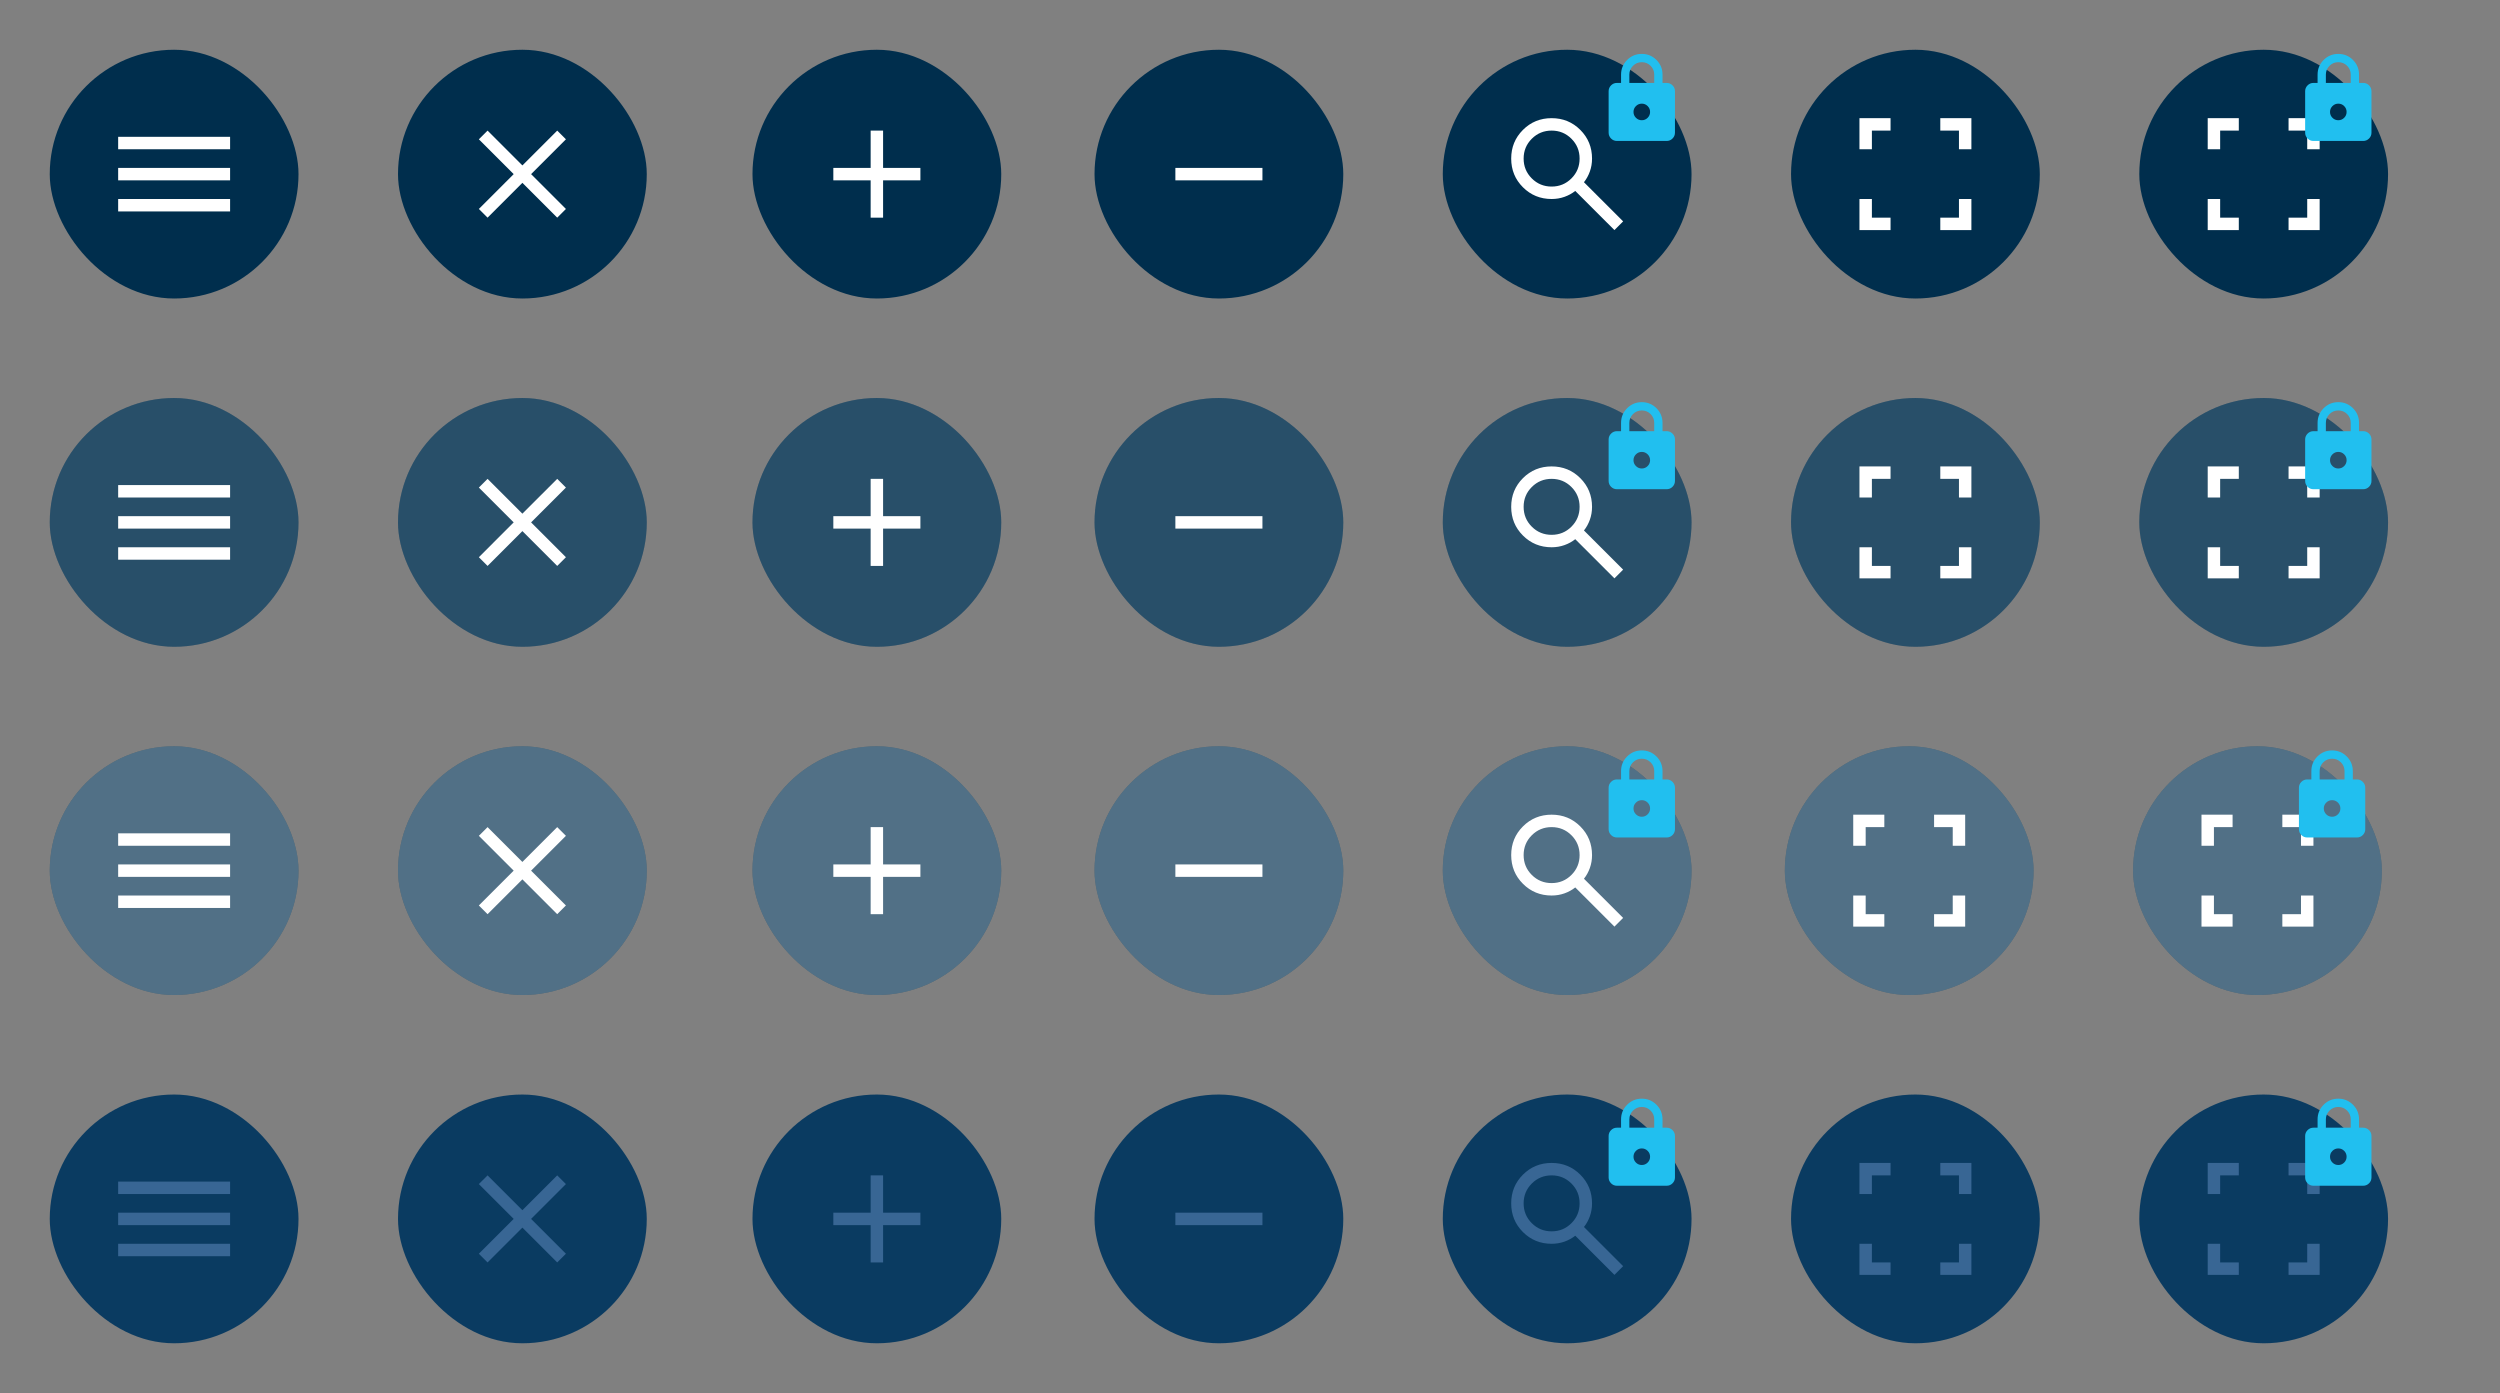 <svg width="402" height="224" viewBox="0 0 402 224" fill="none" xmlns="http://www.w3.org/2000/svg">
<rect x="0" y="0" width="402" height="224" fill="#808080" stroke="none"/>
<rect x="8" y="8" width="40" height="40" rx="20" fill="#002E4D"/>
<path d="M19 34V32H37V34H19ZM19 29V27H37V29H19ZM19 24V22H37V24H19Z" fill="white"/>
<rect x="64" y="8" width="40" height="40" rx="20" fill="#002E4D"/>
<path d="M78.4 35L77 33.6L82.6 28L77 22.4L78.4 21L84 26.6L89.6 21L91 22.4L85.4 28L91 33.6L89.6 35L84 29.4L78.4 35Z" fill="white"/>
<rect x="121" y="8" width="40" height="40" rx="20" fill="#002E4D"/>
<path d="M140 35V29H134V27H140V21H142V27H148V29H142V35H140Z" fill="white"/>
<rect x="176" y="8" width="40" height="40" rx="20" fill="#002E4D"/>
<path d="M189 29V27H203V29H189Z" fill="white"/>
<rect x="288" y="8" width="40" height="40" rx="20" fill="#002E4D"/>
<path d="M299 37V32H301V35H304V37H299ZM312 37V35H315V32H317V37H312ZM299 24V19H304V21H301V24H299ZM315 24V21H312V19H317V24H315Z" fill="white"/>
<rect x="344" y="8" width="40" height="40" rx="20" fill="#002E4D"/>
<path d="M355 37V32H357V35H360V37H355ZM368 37V35H371V32H373V37H368ZM355 24V19H360V21H357V24H355ZM371 24V21H368V19H373V24H371Z" fill="white"/>
<path d="M372 22.667C371.633 22.667 371.32 22.536 371.059 22.275C370.797 22.014 370.667 21.7 370.667 21.333V14.667C370.667 14.3 370.797 13.986 371.059 13.725C371.32 13.464 371.633 13.333 372 13.333H372.667V12C372.667 11.078 372.992 10.292 373.642 9.641C374.292 8.992 375.078 8.667 376 8.667C376.922 8.667 377.708 8.992 378.359 9.641C379.008 10.292 379.333 11.078 379.333 12V13.333H380C380.367 13.333 380.681 13.464 380.942 13.725C381.203 13.986 381.333 14.3 381.333 14.667V21.333C381.333 21.7 381.203 22.014 380.942 22.275C380.681 22.536 380.367 22.667 380 22.667H372ZM374 13.333H378V12C378 11.444 377.806 10.972 377.417 10.583C377.028 10.194 376.556 10 376 10C375.444 10 374.972 10.194 374.583 10.583C374.194 10.972 374 11.444 374 12V13.333ZM376 19.333C376.367 19.333 376.681 19.203 376.942 18.942C377.203 18.681 377.333 18.367 377.333 18C377.333 17.633 377.203 17.319 376.942 17.058C376.681 16.797 376.367 16.667 376 16.667C375.633 16.667 375.32 16.797 375.059 17.058C374.797 17.319 374.667 17.633 374.667 18C374.667 18.367 374.797 18.681 375.059 18.942C375.32 19.203 375.633 19.333 376 19.333Z" fill="#21BFEF"/>
<rect x="288" y="64" width="40" height="40" rx="20" fill="#002E4D"/>
<rect opacity="0.16" x="288" y="64" width="40" height="40" rx="20" fill="white"/>
<path d="M299 93V88H301V91H304V93H299ZM312 93V91H315V88H317V93H312ZM299 80V75H304V77H301V80H299ZM315 80V77H312V75H317V80H315Z" fill="white"/>
<rect x="344" y="64" width="40" height="40" rx="20" fill="#002E4D"/>
<rect opacity="0.16" x="344" y="64" width="40" height="40" rx="20" fill="white"/>
<path d="M355 93V88H357V91H360V93H355ZM368 93V91H371V88H373V93H368ZM355 80V75H360V77H357V80H355ZM371 80V77H368V75H373V80H371Z" fill="white"/>
<rect x="287" y="120" width="40" height="40" rx="20" fill="#002E4D"/>
<rect opacity="0.32" x="287" y="120" width="40" height="40" rx="20" fill="white"/>
<path d="M298 149V144H300V147H303V149H298ZM311 149V147H314V144H316V149H311ZM298 136V131H303V133H300V136H298ZM314 136V133H311V131H316V136H314Z" fill="white"/>
<rect x="343" y="120" width="40" height="40" rx="20" fill="#002E4D"/>
<rect opacity="0.32" x="343" y="120" width="40" height="40" rx="20" fill="white"/>
<path d="M354 149V144H356V147H359V149H354ZM367 149V147H370V144H372V149H367ZM354 136V131H359V133H356V136H354ZM370 136V133H367V131H372V136H370Z" fill="white"/>
<rect x="288" y="176" width="40" height="40" rx="20" fill="#0A3B61"/>
<path d="M299 205V200H301V203H304V205H299ZM312 205V203H315V200H317V205H312ZM299 192V187H304V189H301V192H299ZM315 192V189H312V187H317V192H315Z" fill="#386694"/>
<rect x="344" y="176" width="40" height="40" rx="20" fill="#0A3B61"/>
<path d="M355 205V200H357V203H360V205H355ZM368 205V203H371V200H373V205H368ZM355 192V187H360V189H357V192H355ZM371 192V189H368V187H373V192H371Z" fill="#386694"/>
<rect x="8" y="64" width="40" height="40" rx="20" fill="#002E4D"/>
<rect opacity="0.16" x="8" y="64" width="40" height="40" rx="20" fill="white"/>
<path d="M19 90V88H37V90H19ZM19 85V83H37V85H19ZM19 80V78H37V80H19Z" fill="white"/>
<rect x="64" y="64" width="40" height="40" rx="20" fill="#002E4D"/>
<rect opacity="0.16" x="64" y="64" width="40" height="40" rx="20" fill="white"/>
<path d="M78.4 91L77 89.6L82.6 84L77 78.4L78.4 77L84 82.6L89.6 77L91 78.4L85.4 84L91 89.6L89.6 91L84 85.4L78.4 91Z" fill="white"/>
<rect x="121" y="64" width="40" height="40" rx="20" fill="#002E4D"/>
<rect opacity="0.16" x="121" y="64" width="40" height="40" rx="20" fill="white"/>
<path d="M140 91V85H134V83H140V77H142V83H148V85H142V91H140Z" fill="white"/>
<rect x="176" y="64" width="40" height="40" rx="20" fill="#002E4D"/>
<rect opacity="0.16" x="176" y="64" width="40" height="40" rx="20" fill="white"/>
<path d="M189 85V83H203V85H189Z" fill="white"/>
<rect x="8" y="120" width="40" height="40" rx="20" fill="#002E4D"/>
<rect opacity="0.32" x="8" y="120" width="40" height="40" rx="20" fill="white"/>
<path d="M19 146V144H37V146H19ZM19 141V139H37V141H19ZM19 136V134H37V136H19Z" fill="white"/>
<rect x="64" y="120" width="40" height="40" rx="20" fill="#002E4D"/>
<rect opacity="0.32" x="64" y="120" width="40" height="40" rx="20" fill="white"/>
<path d="M78.4 147L77 145.6L82.6 140L77 134.4L78.4 133L84 138.6L89.6 133L91 134.4L85.4 140L91 145.6L89.6 147L84 141.4L78.4 147Z" fill="white"/>
<rect x="121" y="120" width="40" height="40" rx="20" fill="#002E4D"/>
<rect opacity="0.32" x="121" y="120" width="40" height="40" rx="20" fill="white"/>
<path d="M140 147V141H134V139H140V133H142V139H148V141H142V147H140Z" fill="white"/>
<rect x="176" y="120" width="40" height="40" rx="20" fill="#002E4D"/>
<rect opacity="0.32" x="176" y="120" width="40" height="40" rx="20" fill="white"/>
<path d="M189 141V139H203V141H189Z" fill="white"/>
<rect x="8" y="176" width="40" height="40" rx="20" fill="#0A3B61"/>
<path d="M19 202V200H37V202H19ZM19 197V195H37V197H19ZM19 192V190H37V192H19Z" fill="#386694"/>
<rect x="64" y="176" width="40" height="40" rx="20" fill="#0A3B61"/>
<path d="M78.4 203L77 201.6L82.6 196L77 190.4L78.4 189L84 194.6L89.6 189L91 190.4L85.4 196L91 201.6L89.6 203L84 197.4L78.4 203Z" fill="#386694"/>
<rect x="121" y="176" width="40" height="40" rx="20" fill="#0A3B61"/>
<path d="M140 203V197H134V195H140V189H142V195H148V197H142V203H140Z" fill="#386694"/>
<rect x="176" y="176" width="40" height="40" rx="20" fill="#0A3B61"/>
<path d="M189 197V195H203V197H189Z" fill="#386694"/>
<rect x="232" y="8" width="40" height="40" rx="20" fill="#002E4D"/>
<path d="M259.6 37L253.3 30.7C252.8 31.1 252.225 31.417 251.575 31.65C250.925 31.883 250.233 32 249.5 32C247.683 32 246.146 31.371 244.888 30.113C243.629 28.854 243 27.317 243 25.5C243 23.683 243.629 22.146 244.888 20.887C246.146 19.629 247.683 19 249.5 19C251.317 19 252.854 19.629 254.113 20.887C255.371 22.146 256 23.683 256 25.5C256 26.233 255.883 26.925 255.65 27.575C255.417 28.225 255.1 28.8 254.7 29.3L261 35.6L259.6 37ZM249.5 30C250.75 30 251.813 29.563 252.688 28.688C253.563 27.813 254 26.75 254 25.5C254 24.25 253.563 23.187 252.688 22.312C251.813 21.437 250.75 21 249.5 21C248.25 21 247.187 21.437 246.312 22.312C245.437 23.187 245 24.25 245 25.5C245 26.75 245.437 27.813 246.312 28.688C247.187 29.563 248.25 30 249.5 30Z" fill="white"/>
<rect x="232" y="64" width="40" height="40" rx="20" fill="#002E4D"/>
<rect opacity="0.16" x="232" y="64" width="40" height="40" rx="20" fill="white"/>
<path d="M259.6 93L253.3 86.7C252.8 87.1 252.225 87.417 251.575 87.65C250.925 87.883 250.233 88 249.5 88C247.683 88 246.146 87.371 244.888 86.113C243.629 84.854 243 83.317 243 81.5C243 79.683 243.629 78.146 244.888 76.887C246.146 75.629 247.683 75 249.5 75C251.317 75 252.854 75.629 254.113 76.887C255.371 78.146 256 79.683 256 81.5C256 82.233 255.883 82.925 255.65 83.575C255.417 84.225 255.1 84.8 254.7 85.3L261 91.6L259.6 93ZM249.5 86C250.75 86 251.813 85.563 252.688 84.688C253.563 83.813 254 82.75 254 81.5C254 80.25 253.563 79.187 252.688 78.312C251.813 77.437 250.75 77 249.5 77C248.25 77 247.187 77.437 246.312 78.312C245.437 79.187 245 80.25 245 81.5C245 82.75 245.437 83.813 246.312 84.688C247.187 85.563 248.25 86 249.5 86Z" fill="white"/>
<rect x="232" y="120" width="40" height="40" rx="20" fill="#002E4D"/>
<rect opacity="0.32" x="232" y="120" width="40" height="40" rx="20" fill="white"/>
<path d="M259.6 149L253.3 142.7C252.8 143.1 252.225 143.417 251.575 143.65C250.925 143.883 250.233 144 249.5 144C247.683 144 246.146 143.371 244.888 142.113C243.629 140.854 243 139.317 243 137.5C243 135.683 243.629 134.146 244.888 132.887C246.146 131.629 247.683 131 249.5 131C251.317 131 252.854 131.629 254.113 132.887C255.371 134.146 256 135.683 256 137.5C256 138.233 255.883 138.925 255.65 139.575C255.417 140.225 255.1 140.8 254.7 141.3L261 147.6L259.6 149ZM249.5 142C250.75 142 251.813 141.563 252.688 140.688C253.563 139.813 254 138.75 254 137.5C254 136.25 253.563 135.187 252.688 134.312C251.813 133.437 250.75 133 249.5 133C248.25 133 247.187 133.437 246.312 134.312C245.437 135.187 245 136.25 245 137.5C245 138.75 245.437 139.813 246.312 140.688C247.187 141.563 248.25 142 249.5 142Z" fill="white"/>
<rect x="232" y="176" width="40" height="40" rx="20" fill="#0A3B61"/>
<path d="M259.6 205L253.3 198.7C252.8 199.1 252.225 199.417 251.575 199.65C250.925 199.883 250.233 200 249.5 200C247.683 200 246.146 199.371 244.888 198.113C243.629 196.854 243 195.317 243 193.5C243 191.683 243.629 190.146 244.888 188.887C246.146 187.629 247.683 187 249.5 187C251.317 187 252.854 187.629 254.113 188.887C255.371 190.146 256 191.683 256 193.5C256 194.233 255.883 194.925 255.65 195.575C255.417 196.225 255.1 196.8 254.7 197.3L261 203.6L259.6 205ZM249.5 198C250.75 198 251.813 197.563 252.688 196.688C253.563 195.813 254 194.75 254 193.5C254 192.25 253.563 191.187 252.688 190.312C251.813 189.437 250.75 189 249.5 189C248.25 189 247.187 189.437 246.312 190.312C245.437 191.187 245 192.25 245 193.5C245 194.75 245.437 195.813 246.312 196.688C247.187 197.563 248.25 198 249.5 198Z" fill="#386694"/>
<path d="M260 22.667C259.633 22.667 259.32 22.536 259.059 22.275C258.797 22.014 258.667 21.7 258.667 21.333V14.667C258.667 14.3 258.797 13.986 259.059 13.725C259.32 13.464 259.633 13.333 260 13.333H260.667V12C260.667 11.078 260.992 10.292 261.642 9.641C262.292 8.992 263.078 8.667 264 8.667C264.922 8.667 265.708 8.992 266.359 9.641C267.008 10.292 267.333 11.078 267.333 12V13.333H268C268.367 13.333 268.681 13.464 268.942 13.725C269.203 13.986 269.333 14.3 269.333 14.667V21.333C269.333 21.7 269.203 22.014 268.942 22.275C268.681 22.536 268.367 22.667 268 22.667H260ZM262 13.333H266V12C266 11.444 265.806 10.972 265.417 10.583C265.028 10.194 264.556 10 264 10C263.444 10 262.972 10.194 262.583 10.583C262.194 10.972 262 11.444 262 12V13.333ZM264 19.333C264.367 19.333 264.681 19.203 264.942 18.942C265.203 18.681 265.333 18.367 265.333 18C265.333 17.633 265.203 17.319 264.942 17.058C264.681 16.797 264.367 16.667 264 16.667C263.633 16.667 263.32 16.797 263.059 17.058C262.797 17.319 262.667 17.633 262.667 18C262.667 18.367 262.797 18.681 263.059 18.942C263.32 19.203 263.633 19.333 264 19.333Z" fill="#21BFEF"/>
<path d="M260 78.667C259.633 78.667 259.32 78.536 259.059 78.275C258.797 78.014 258.667 77.7 258.667 77.333V70.667C258.667 70.3 258.797 69.986 259.059 69.725C259.32 69.464 259.633 69.333 260 69.333H260.667V68C260.667 67.078 260.992 66.292 261.642 65.641C262.292 64.992 263.078 64.667 264 64.667C264.922 64.667 265.708 64.992 266.359 65.641C267.008 66.292 267.333 67.078 267.333 68V69.333H268C268.367 69.333 268.681 69.464 268.942 69.725C269.203 69.986 269.333 70.3 269.333 70.667V77.333C269.333 77.7 269.203 78.014 268.942 78.275C268.681 78.536 268.367 78.667 268 78.667H260ZM262 69.333H266V68C266 67.445 265.806 66.972 265.417 66.583C265.028 66.195 264.556 66 264 66C263.444 66 262.972 66.195 262.583 66.583C262.194 66.972 262 67.445 262 68V69.333ZM264 75.333C264.367 75.333 264.681 75.203 264.942 74.942C265.203 74.681 265.333 74.367 265.333 74C265.333 73.633 265.203 73.319 264.942 73.058C264.681 72.797 264.367 72.667 264 72.667C263.633 72.667 263.32 72.797 263.059 73.058C262.797 73.319 262.667 73.633 262.667 74C262.667 74.367 262.797 74.681 263.059 74.942C263.32 75.203 263.633 75.333 264 75.333Z" fill="#21BFEF"/>
<path d="M260 134.667C259.633 134.667 259.32 134.536 259.059 134.275C258.797 134.014 258.667 133.7 258.667 133.333V126.667C258.667 126.3 258.797 125.986 259.059 125.725C259.32 125.464 259.633 125.333 260 125.333H260.667V124C260.667 123.078 260.992 122.291 261.642 121.641C262.292 120.991 263.078 120.667 264 120.667C264.922 120.667 265.708 120.991 266.359 121.641C267.008 122.291 267.333 123.078 267.333 124V125.333H268C268.367 125.333 268.681 125.464 268.942 125.725C269.203 125.986 269.333 126.3 269.333 126.667V133.333C269.333 133.7 269.203 134.014 268.942 134.275C268.681 134.536 268.367 134.667 268 134.667H260ZM262 125.333H266V124C266 123.444 265.806 122.972 265.417 122.583C265.028 122.194 264.556 122 264 122C263.444 122 262.972 122.194 262.583 122.583C262.194 122.972 262 123.444 262 124V125.333ZM264 131.333C264.367 131.333 264.681 131.203 264.942 130.942C265.203 130.681 265.333 130.367 265.333 130C265.333 129.633 265.203 129.319 264.942 129.058C264.681 128.797 264.367 128.667 264 128.667C263.633 128.667 263.32 128.797 263.059 129.058C262.797 129.319 262.667 129.633 262.667 130C262.667 130.367 262.797 130.681 263.059 130.942C263.32 131.203 263.633 131.333 264 131.333Z" fill="#21BFEF"/>
<path d="M260 190.667C259.633 190.667 259.32 190.536 259.059 190.275C258.797 190.014 258.667 189.7 258.667 189.333V182.667C258.667 182.3 258.797 181.986 259.059 181.725C259.32 181.464 259.633 181.333 260 181.333H260.667V180C260.667 179.078 260.992 178.291 261.642 177.641C262.292 176.991 263.078 176.667 264 176.667C264.922 176.667 265.708 176.991 266.359 177.641C267.008 178.291 267.333 179.078 267.333 180V181.333H268C268.367 181.333 268.681 181.464 268.942 181.725C269.203 181.986 269.333 182.3 269.333 182.667V189.333C269.333 189.7 269.203 190.014 268.942 190.275C268.681 190.536 268.367 190.667 268 190.667H260ZM262 181.333H266V180C266 179.444 265.806 178.972 265.417 178.583C265.028 178.194 264.556 178 264 178C263.444 178 262.972 178.194 262.583 178.583C262.194 178.972 262 179.444 262 180V181.333ZM264 187.333C264.367 187.333 264.681 187.203 264.942 186.942C265.203 186.681 265.333 186.367 265.333 186C265.333 185.633 265.203 185.319 264.942 185.058C264.681 184.797 264.367 184.667 264 184.667C263.633 184.667 263.32 184.797 263.059 185.058C262.797 185.319 262.667 185.633 262.667 186C262.667 186.367 262.797 186.681 263.059 186.942C263.32 187.203 263.633 187.333 264 187.333Z" fill="#21BFEF"/>
<path d="M372 78.667C371.633 78.667 371.32 78.536 371.059 78.275C370.797 78.014 370.667 77.7 370.667 77.333V70.667C370.667 70.3 370.797 69.986 371.059 69.725C371.32 69.464 371.633 69.333 372 69.333H372.667V68C372.667 67.078 372.992 66.292 373.642 65.641C374.292 64.992 375.078 64.667 376 64.667C376.922 64.667 377.708 64.992 378.359 65.641C379.008 66.292 379.333 67.078 379.333 68V69.333H380C380.367 69.333 380.681 69.464 380.942 69.725C381.203 69.986 381.333 70.3 381.333 70.667V77.333C381.333 77.7 381.203 78.014 380.942 78.275C380.681 78.536 380.367 78.667 380 78.667H372ZM374 69.333H378V68C378 67.445 377.806 66.972 377.417 66.583C377.028 66.195 376.556 66 376 66C375.444 66 374.972 66.195 374.583 66.583C374.194 66.972 374 67.445 374 68V69.333ZM376 75.333C376.367 75.333 376.681 75.203 376.942 74.942C377.203 74.681 377.333 74.367 377.333 74C377.333 73.633 377.203 73.319 376.942 73.058C376.681 72.797 376.367 72.667 376 72.667C375.633 72.667 375.32 72.797 375.059 73.058C374.797 73.319 374.667 73.633 374.667 74C374.667 74.367 374.797 74.681 375.059 74.942C375.32 75.203 375.633 75.333 376 75.333Z" fill="#21BFEF"/>
<path d="M371 134.667C370.633 134.667 370.32 134.536 370.059 134.275C369.797 134.014 369.667 133.7 369.667 133.333V126.667C369.667 126.3 369.797 125.986 370.059 125.725C370.32 125.464 370.633 125.333 371 125.333H371.667V124C371.667 123.078 371.992 122.291 372.642 121.641C373.292 120.991 374.078 120.667 375 120.667C375.922 120.667 376.708 120.991 377.359 121.641C378.008 122.291 378.333 123.078 378.333 124V125.333H379C379.367 125.333 379.681 125.464 379.942 125.725C380.203 125.986 380.333 126.3 380.333 126.667V133.333C380.333 133.7 380.203 134.014 379.942 134.275C379.681 134.536 379.367 134.667 379 134.667H371ZM373 125.333H377V124C377 123.444 376.806 122.972 376.417 122.583C376.028 122.194 375.556 122 375 122C374.444 122 373.972 122.194 373.583 122.583C373.194 122.972 373 123.444 373 124V125.333ZM375 131.333C375.367 131.333 375.681 131.203 375.942 130.942C376.203 130.681 376.333 130.367 376.333 130C376.333 129.633 376.203 129.319 375.942 129.058C375.681 128.797 375.367 128.667 375 128.667C374.633 128.667 374.32 128.797 374.059 129.058C373.797 129.319 373.667 129.633 373.667 130C373.667 130.367 373.797 130.681 374.059 130.942C374.32 131.203 374.633 131.333 375 131.333Z" fill="#21BFEF"/>
<path d="M372 190.667C371.633 190.667 371.32 190.536 371.059 190.275C370.797 190.014 370.667 189.7 370.667 189.333V182.667C370.667 182.3 370.797 181.986 371.059 181.725C371.32 181.464 371.633 181.333 372 181.333H372.667V180C372.667 179.078 372.992 178.291 373.642 177.641C374.292 176.991 375.078 176.667 376 176.667C376.922 176.667 377.708 176.991 378.359 177.641C379.008 178.291 379.333 179.078 379.333 180V181.333H380C380.367 181.333 380.681 181.464 380.942 181.725C381.203 181.986 381.333 182.3 381.333 182.667V189.333C381.333 189.7 381.203 190.014 380.942 190.275C380.681 190.536 380.367 190.667 380 190.667H372ZM374 181.333H378V180C378 179.444 377.806 178.972 377.417 178.583C377.028 178.194 376.556 178 376 178C375.444 178 374.972 178.194 374.583 178.583C374.194 178.972 374 179.444 374 180V181.333ZM376 187.333C376.367 187.333 376.681 187.203 376.942 186.942C377.203 186.681 377.333 186.367 377.333 186C377.333 185.633 377.203 185.319 376.942 185.058C376.681 184.797 376.367 184.667 376 184.667C375.633 184.667 375.32 184.797 375.059 185.058C374.797 185.319 374.667 185.633 374.667 186C374.667 186.367 374.797 186.681 375.059 186.942C375.32 187.203 375.633 187.333 376 187.333Z" fill="#21BFEF"/>
</svg>
